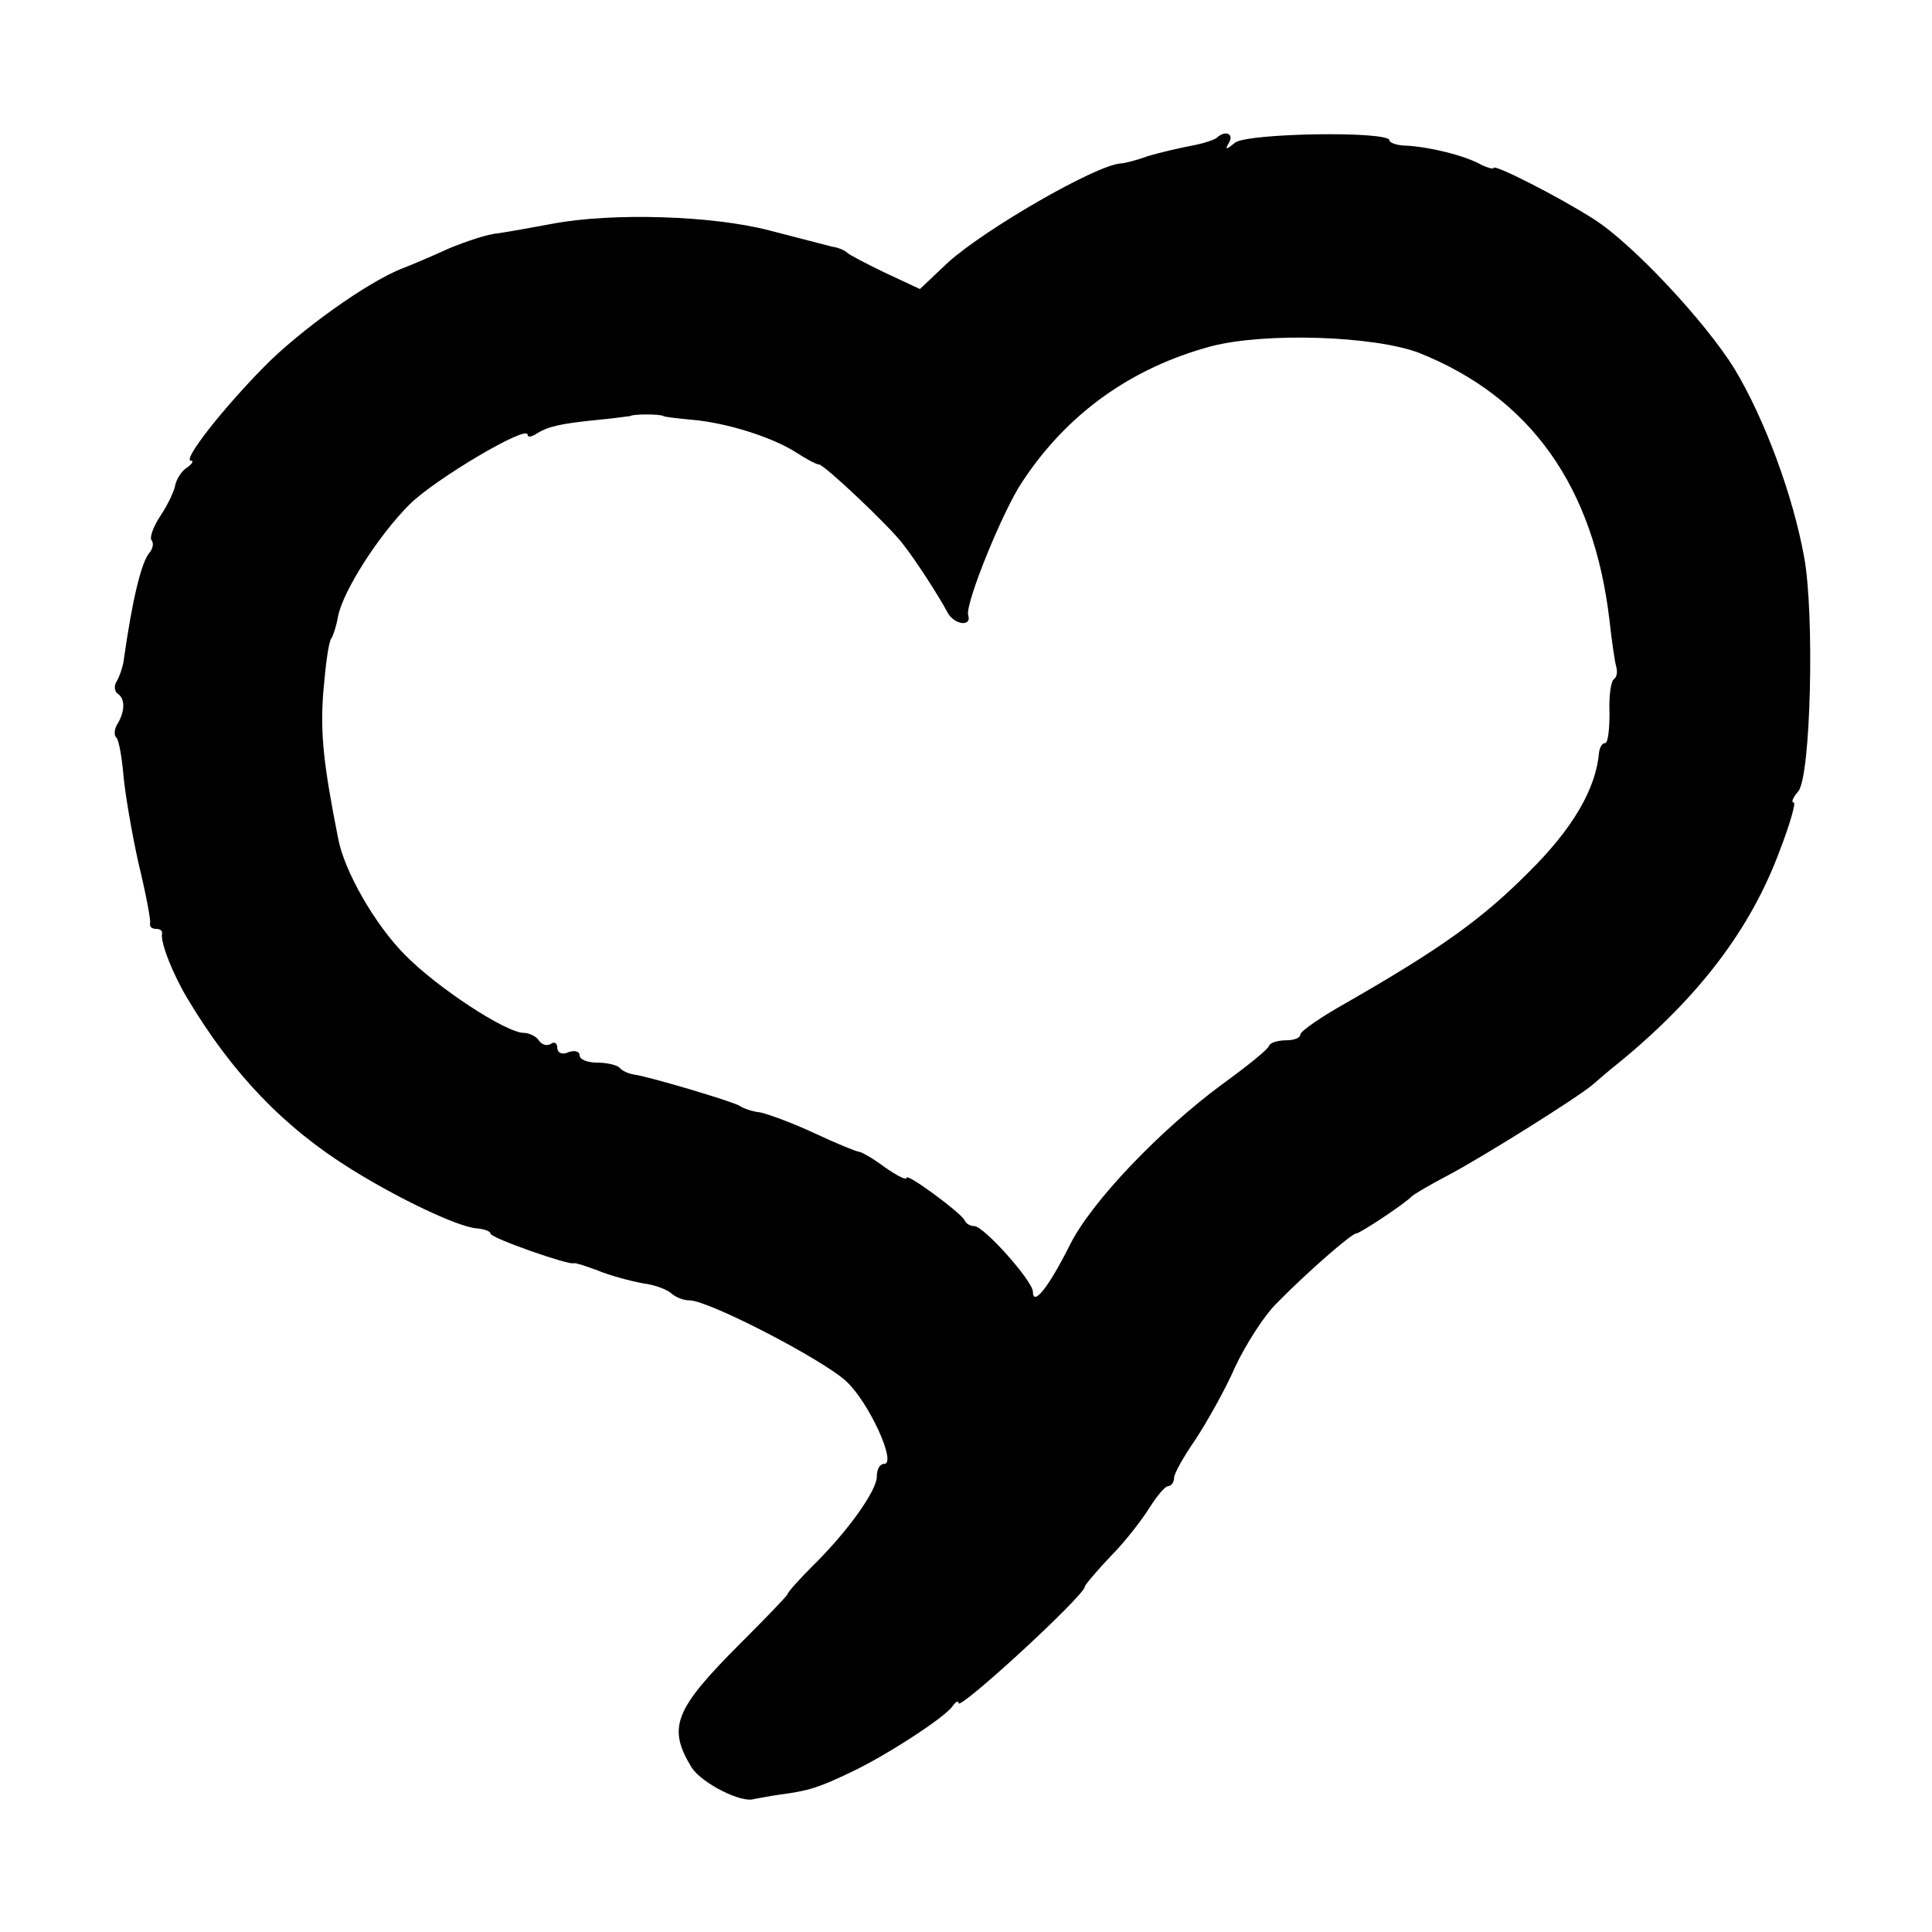 <?xml version="1.0" standalone="no"?>
<!DOCTYPE svg PUBLIC "-//W3C//DTD SVG 20010904//EN"
 "http://www.w3.org/TR/2001/REC-SVG-20010904/DTD/svg10.dtd">
<svg version="1.0" xmlns="http://www.w3.org/2000/svg"
 width="260pt" height="260pt" viewBox="0 0 260 260"
 preserveAspectRatio="xMidYMid meet">
<g transform="translate(0,260) scale(0.1,-0.1)"
fill="#000000" stroke="none">
<path d="M1638 2415 c-3 -3 -18 -8 -34 -11 -16 -3 -42 -9 -59 -14 -16 -6 -33
-10 -37 -10 -33 -2 -182 -88 -232 -133 l-38 -36 -47 22 c-25 12 -48 24 -51 27
-3 3 -12 7 -20 8 -8 2 -46 12 -85 22 -77 20 -211 24 -291 9 -27 -5 -60 -11
-74 -13 -14 -1 -43 -11 -65 -20 -22 -10 -50 -22 -63 -27 -47 -18 -139 -84
-187 -133 -57 -58 -110 -126 -98 -126 4 0 2 -4 -5 -9 -7 -4 -14 -15 -16 -23
-1 -8 -10 -27 -20 -42 -10 -15 -15 -30 -12 -33 3 -4 2 -11 -3 -17 -11 -13 -23
-64 -34 -141 -1 -11 -6 -25 -10 -32 -4 -6 -3 -14 2 -17 10 -7 9 -25 -2 -42 -3
-6 -4 -14 0 -17 3 -4 7 -26 9 -49 2 -24 11 -77 20 -118 10 -41 17 -78 16 -82
-1 -5 2 -8 8 -8 6 0 9 -3 8 -7 -2 -12 15 -55 35 -88 60 -100 129 -172 219
-228 64 -40 144 -78 169 -80 11 -1 19 -4 19 -7 0 -6 106 -43 112 -40 2 1 17
-4 33 -10 17 -7 44 -14 60 -17 17 -2 34 -9 39 -14 6 -5 16 -9 24 -9 26 0 180
-80 211 -109 31 -29 68 -111 51 -111 -6 0 -10 -7 -10 -17 0 -19 -39 -74 -87
-121 -18 -18 -33 -35 -33 -37 0 -2 -29 -32 -64 -67 -89 -89 -98 -113 -65 -167
14 -21 67 -48 84 -42 6 1 21 4 35 6 38 5 51 9 95 30 47 22 127 74 137 89 4 6
8 8 8 4 0 -11 170 145 170 157 0 2 16 21 35 41 19 19 42 49 52 65 10 16 21 29
25 29 4 0 8 5 8 11 0 6 13 29 29 52 15 23 40 67 53 97 14 30 39 69 55 85 42
43 102 95 108 95 5 0 64 39 75 50 3 3 25 16 50 29 47 25 173 104 193 121 7 6
23 20 37 31 107 88 176 179 215 284 14 36 22 65 19 65 -4 0 -1 7 6 15 17 20
22 239 8 315 -15 83 -53 186 -94 254 -39 63 -137 168 -189 201 -45 29 -135 75
-135 69 0 -2 -8 0 -18 5 -22 12 -67 23 -99 25 -13 0 -23 4 -23 7 0 13 -191 10
-208 -3 -12 -10 -14 -10 -8 0 7 12 -5 17 -16 7z m272 -290 c150 -60 235 -180
256 -360 3 -27 7 -55 9 -62 2 -7 1 -14 -3 -17 -4 -2 -7 -23 -6 -45 0 -23 -2
-41 -6 -41 -4 0 -7 -6 -8 -12 -4 -49 -35 -103 -96 -163 -62 -62 -116 -101
-245 -175 -34 -19 -61 -38 -61 -42 0 -5 -9 -8 -19 -8 -11 0 -21 -3 -23 -7 -1
-5 -30 -28 -63 -52 -84 -62 -176 -158 -205 -216 -29 -58 -50 -84 -50 -63 -1
15 -66 88 -79 88 -5 0 -11 3 -13 8 -5 10 -78 64 -78 57 0 -4 -13 3 -29 14 -16
12 -32 21 -35 21 -3 0 -30 11 -60 25 -30 14 -63 26 -73 28 -10 1 -22 5 -28 9
-10 6 -121 39 -142 42 -7 1 -16 5 -19 9 -4 4 -18 7 -31 7 -12 0 -23 4 -23 10
0 5 -7 7 -15 4 -8 -4 -15 -1 -15 6 0 6 -4 9 -9 5 -5 -3 -12 -1 -16 5 -3 5 -13
10 -20 10 -24 0 -117 61 -160 105 -40 40 -82 113 -90 157 -20 101 -24 141 -20
196 3 35 7 68 11 73 3 5 7 18 9 30 7 34 54 108 96 150 34 34 159 108 159 94 0
-4 6 -3 13 2 15 9 31 13 82 18 22 2 41 5 43 5 3 3 41 3 45 0 1 -1 18 -3 39 -5
46 -4 106 -23 138 -43 14 -9 28 -17 32 -17 7 0 95 -83 113 -107 16 -20 49 -71
60 -92 9 -17 33 -20 28 -4 -5 14 47 142 73 180 60 91 146 153 254 182 73 19
220 14 280 -9z"/>
</g>
</svg>

